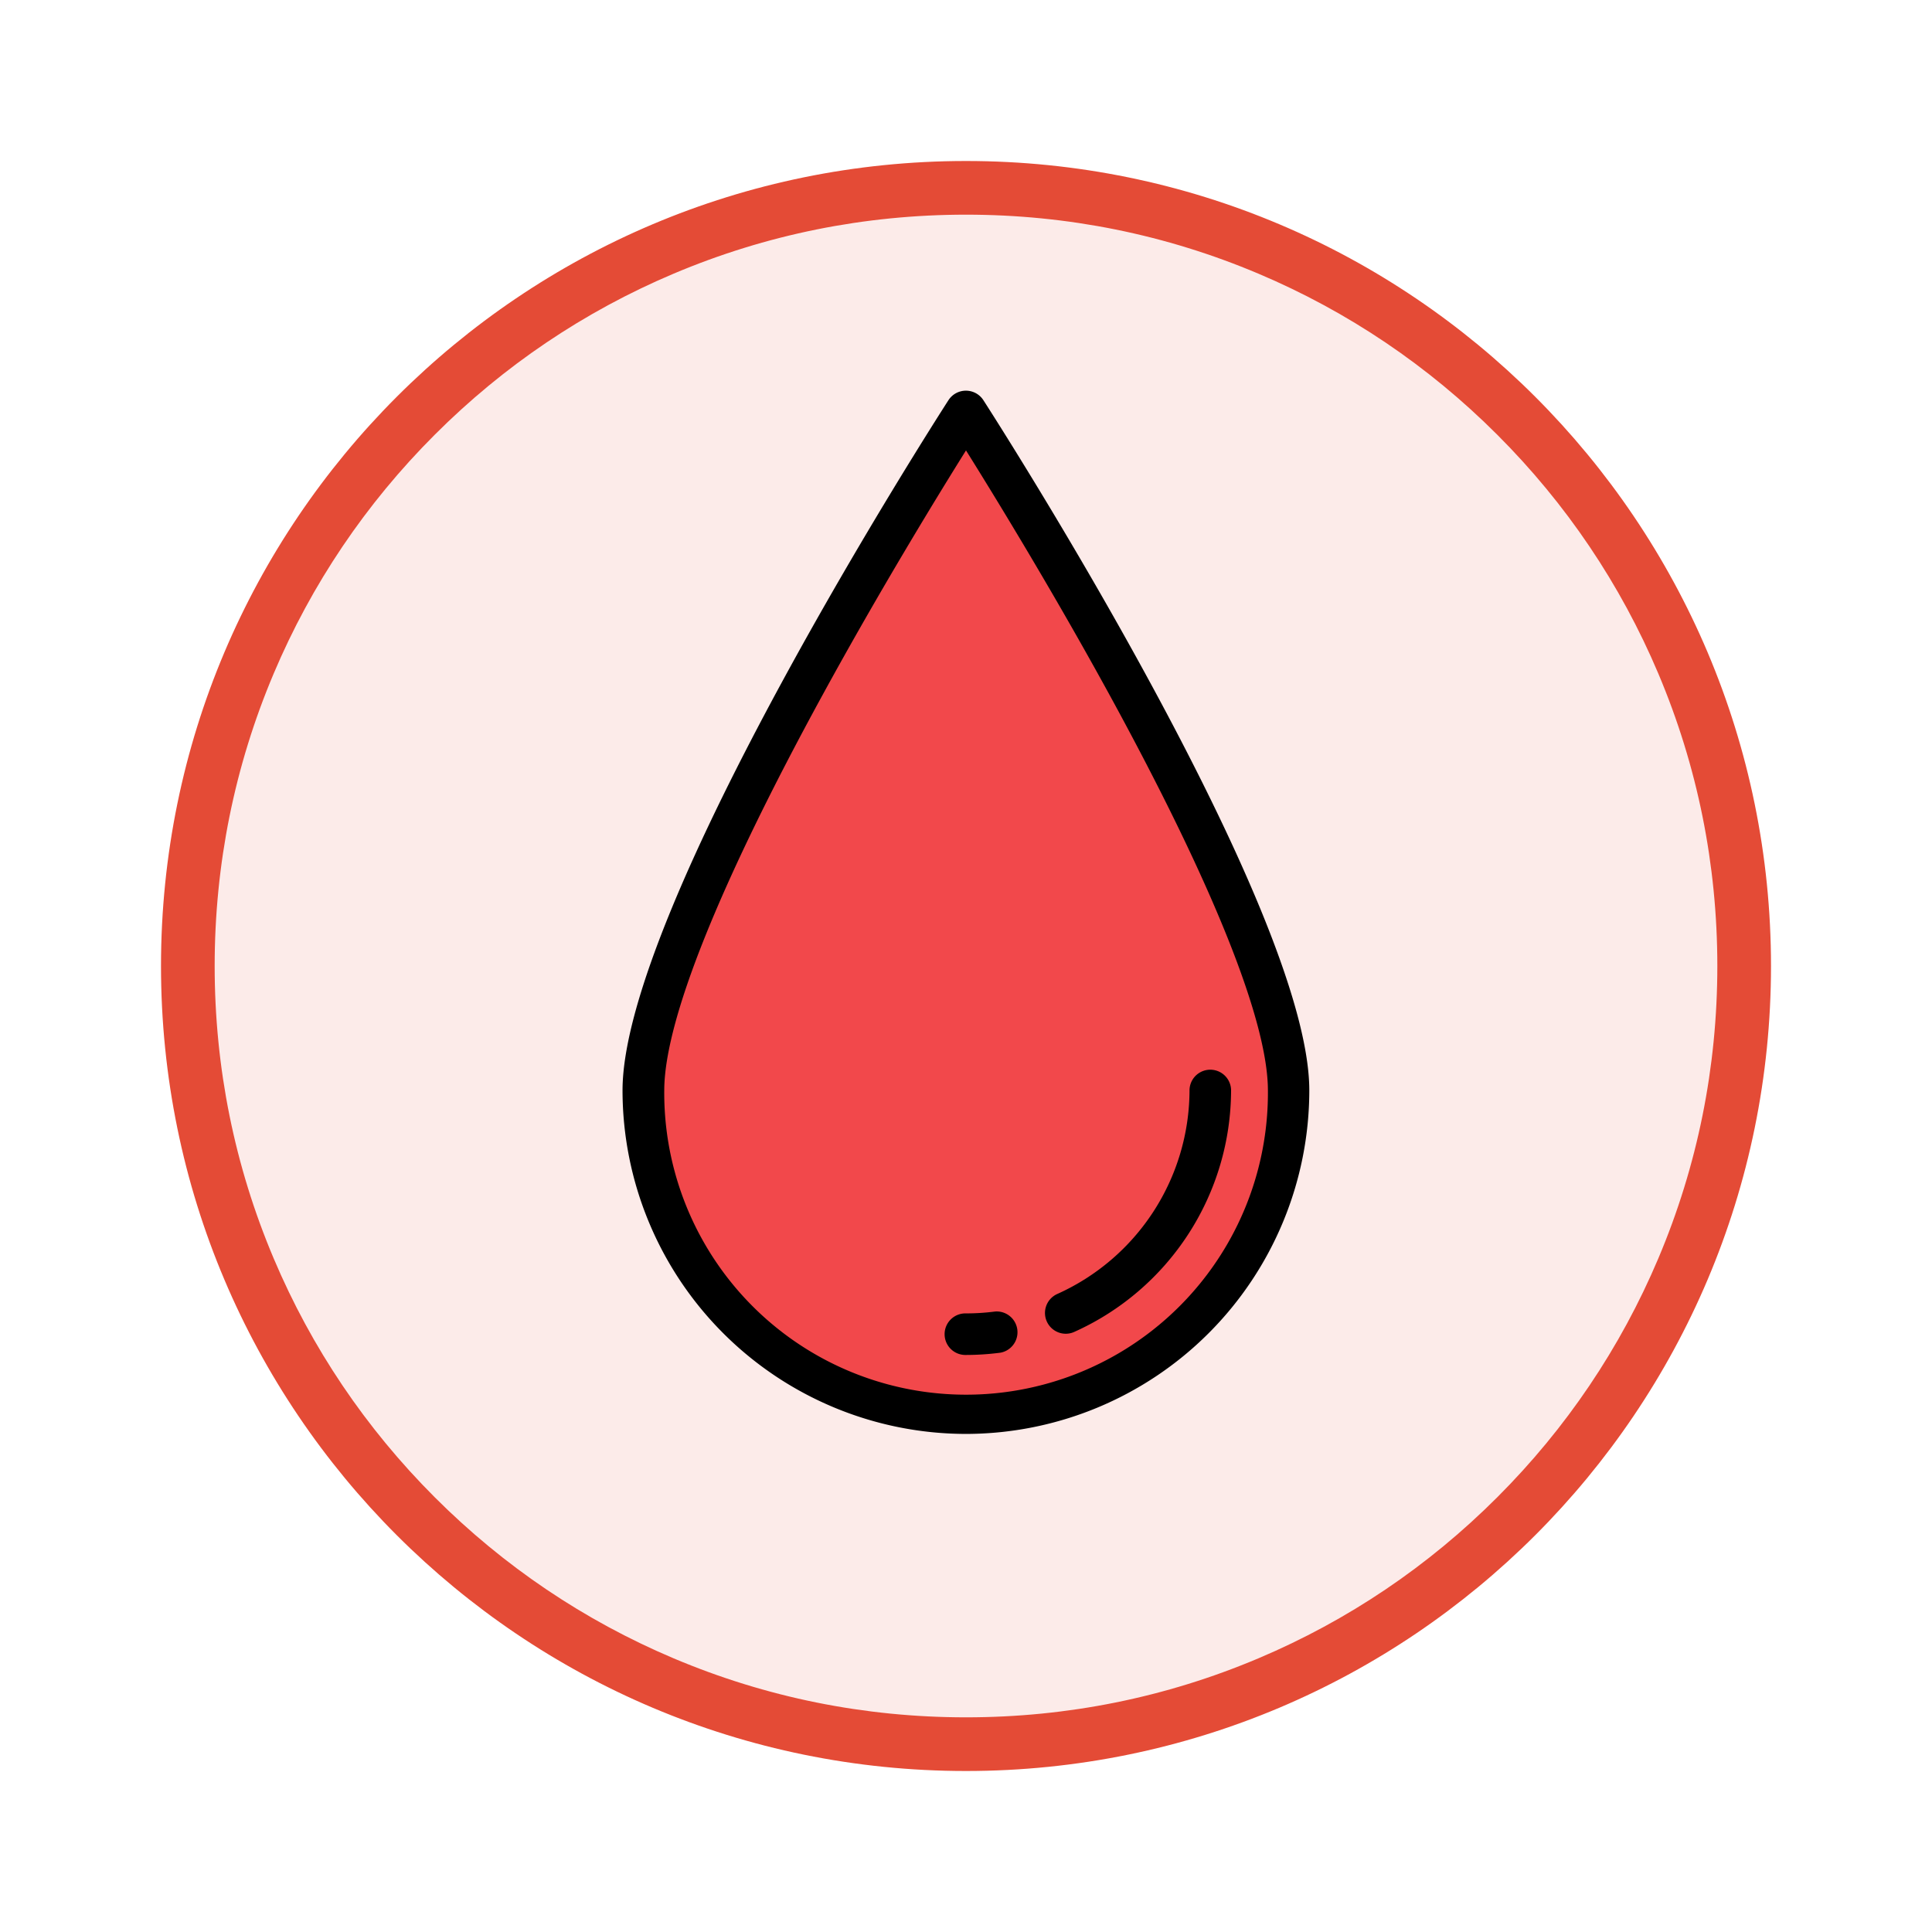 <svg xmlns="http://www.w3.org/2000/svg" xmlns:xlink="http://www.w3.org/1999/xlink" width="108" height="108" viewBox="0 0 108 108">
  <defs>
    <filter id="Trazado_904820" x="0" y="0" width="108" height="108" filterUnits="userSpaceOnUse">
      <feOffset dy="3" input="SourceAlpha"/>
      <feGaussianBlur stdDeviation="3" result="blur"/>
      <feFlood flood-opacity="0.161"/>
      <feComposite operator="in" in2="blur"/>
      <feComposite in="SourceGraphic"/>
    </filter>
  </defs>
  <g id="Grupo_1230525" data-name="Grupo 1230525" transform="translate(9 6)">
    <g id="Grupo_1173585" data-name="Grupo 1173585" transform="translate(0 0)">
      <g id="Grupo_1173428" data-name="Grupo 1173428">
        <g id="Grupo_1171958" data-name="Grupo 1171958">
          <g id="Grupo_1167341" data-name="Grupo 1167341">
            <g id="Grupo_1166792" data-name="Grupo 1166792">
              <g transform="matrix(1, 0, 0, 1, -9, -6)" filter="url(#Trazado_904820)">
                <g id="Trazado_904820-2" data-name="Trazado 904820" transform="translate(9 6)" fill="#fcebe9">
                  <path d="M 45 88.5 C 39.127 88.5 33.43 87.35 28.068 85.082 C 22.889 82.891 18.236 79.755 14.241 75.759 C 10.245 71.764 7.109 67.111 4.918 61.932 C 2.65 56.57 1.5 50.873 1.5 45 C 1.5 39.127 2.65 33.43 4.918 28.068 C 7.109 22.889 10.245 18.236 14.241 14.241 C 18.236 10.245 22.889 7.109 28.068 4.918 C 33.43 2.65 39.127 1.5 45 1.5 C 50.873 1.5 56.57 2.65 61.932 4.918 C 67.111 7.109 71.764 10.245 75.759 14.241 C 79.755 18.236 82.891 22.889 85.082 28.068 C 87.35 33.43 88.5 39.127 88.5 45 C 88.5 50.873 87.35 56.57 85.082 61.932 C 82.891 67.111 79.755 71.764 75.759 75.759 C 71.764 79.755 67.111 82.891 61.932 85.082 C 56.57 87.35 50.873 88.5 45 88.5 Z" stroke="none"/>
                  <path d="M 45 3 C 39.329 3 33.829 4.11 28.653 6.299 C 23.652 8.415 19.16 11.443 15.302 15.302 C 11.443 19.16 8.415 23.652 6.299 28.653 C 4.11 33.829 3 39.329 3 45 C 3 50.671 4.11 56.171 6.299 61.347 C 8.415 66.348 11.443 70.84 15.302 74.698 C 19.16 78.557 23.652 81.585 28.653 83.701 C 33.829 85.89 39.329 87 45 87 C 50.671 87 56.171 85.89 61.347 83.701 C 66.348 81.585 70.84 78.557 74.698 74.698 C 78.557 70.84 81.585 66.348 83.701 61.347 C 85.89 56.171 87 50.671 87 45 C 87 39.329 85.89 33.829 83.701 28.653 C 81.585 23.652 78.557 19.16 74.698 15.302 C 70.84 11.443 66.348 8.415 61.347 6.299 C 56.171 4.11 50.671 3 45 3 M 45 0 C 69.853 0 90 20.147 90 45 C 90 69.853 69.853 90 45 90 C 20.147 90 -7.62939453125e-06 69.853 -7.62939453125e-06 45 C -7.62939453125e-06 20.147 20.147 0 45 0 Z" stroke="none" fill="#e44b36"/>
                </g>
              </g>
            </g>
          </g>
        </g>
      </g>
    </g>
    <g id="blood_205916" transform="translate(-61.655 15.843)">
      <path id="Trazado_1176206" data-name="Trazado 1176206" d="M133.727,48.156c0-9.96-18.034-37.957-18.034-37.957s-18.034,28-18.034,37.957a18.034,18.034,0,0,0,36.069,0Z" transform="translate(-9.037 -9.037)" fill="#f2484b"/>
      <path id="Trazado_1176207" data-name="Trazado 1176207" d="M106.655,58.314a19.218,19.218,0,0,1-19.2-19.2c0-10.185,17.475-37.431,18.219-38.586a1.162,1.162,0,0,1,1.953,0c.744,1.155,18.219,28.4,18.219,38.586A19.218,19.218,0,0,1,106.655,58.314Zm0-54.978c-1.57,2.51-4.8,7.783-8,13.638-5.8,10.61-8.868,18.268-8.868,22.144a16.873,16.873,0,1,0,33.745,0c0-3.878-3.069-11.54-8.875-22.156C111.453,11.11,108.223,5.844,106.655,3.336Z"/>
      <path id="Trazado_1176208" data-name="Trazado 1176208" d="M295.917,347.733a1.162,1.162,0,0,1-.475-2.222,12.519,12.519,0,0,0,7.394-11.41,1.162,1.162,0,0,1,2.323,0,14.845,14.845,0,0,1-8.768,13.53A1.155,1.155,0,0,1,295.917,347.733Z" transform="translate(-183.686 -295.019)"/>
      <path id="Trazado_1176209" data-name="Trazado 1176209" d="M246.963,454.265a1.162,1.162,0,1,1,0-2.323,12.686,12.686,0,0,0,1.638-.106,1.162,1.162,0,0,1,.3,2.3A15.021,15.021,0,0,1,246.963,454.265Z" transform="translate(-140.308 -400.365)"/>
    </g>
  </g>
</svg>
